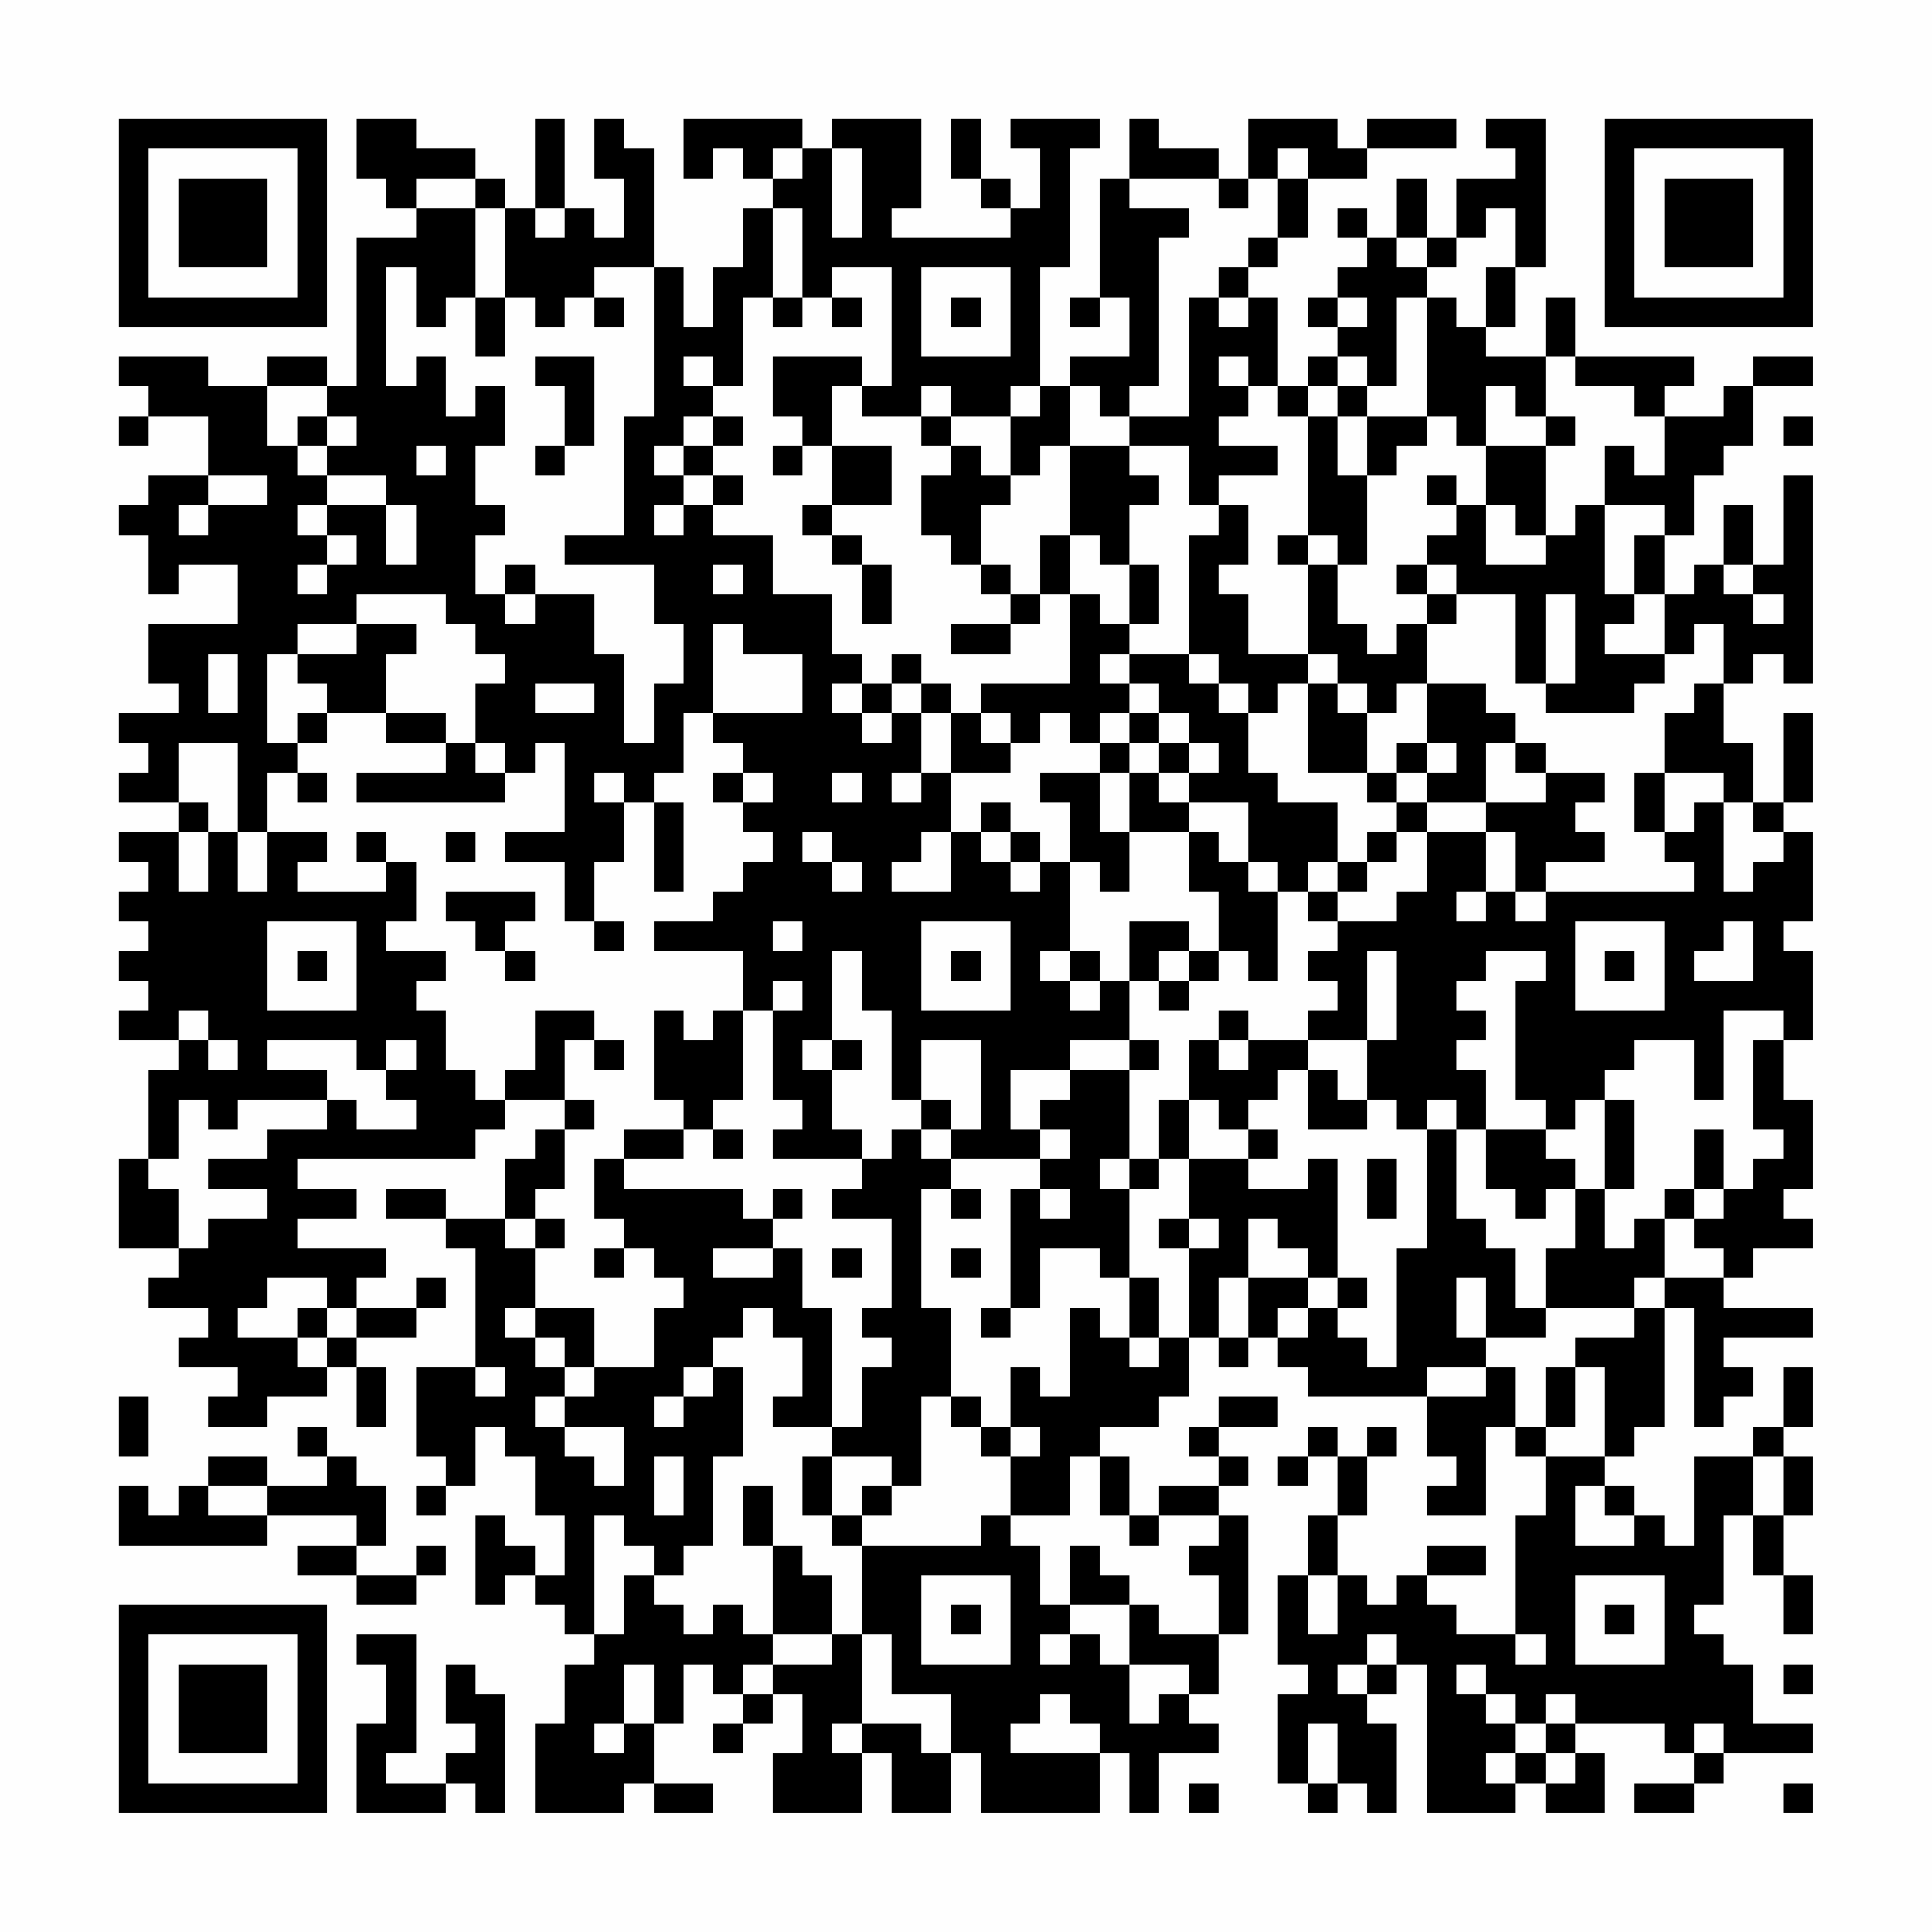 <?xml version="1.0" encoding="UTF-8"?>
<svg xmlns="http://www.w3.org/2000/svg" version="1.1" width="300" height="300" viewBox="0 0 300 300"><rect x="0" y="0" width="300" height="300" fill="#fefefe"/><g transform="scale(4.615)"><g transform="translate(4,4)"><path fill-rule="evenodd" d="M8 0L8 2L9 2L9 3L10 3L10 4L8 4L8 9L7 9L7 8L5 8L5 9L3 9L3 8L0 8L0 9L1 9L1 10L0 10L0 11L1 11L1 10L3 10L3 12L1 12L1 13L0 13L0 14L1 14L1 16L2 16L2 15L4 15L4 17L1 17L1 19L2 19L2 20L0 20L0 21L1 21L1 22L0 22L0 23L2 23L2 24L0 24L0 25L1 25L1 26L0 26L0 27L1 27L1 28L0 28L0 29L1 29L1 30L0 30L0 31L2 31L2 32L1 32L1 35L0 35L0 38L2 38L2 39L1 39L1 40L3 40L3 41L2 41L2 42L4 42L4 43L3 43L3 44L5 44L5 43L7 43L7 42L8 42L8 44L9 44L9 42L8 42L8 41L10 41L10 40L11 40L11 39L10 39L10 40L8 40L8 39L9 39L9 38L6 38L6 37L8 37L8 36L6 36L6 35L12 35L12 34L13 34L13 33L15 33L15 34L14 34L14 35L13 35L13 37L11 37L11 36L9 36L9 37L11 37L11 38L12 38L12 42L10 42L10 45L11 45L11 46L10 46L10 47L11 47L11 46L12 46L12 44L13 44L13 45L14 45L14 47L15 47L15 49L14 49L14 48L13 48L13 47L12 47L12 50L13 50L13 49L14 49L14 50L15 50L15 51L16 51L16 52L15 52L15 54L14 54L14 57L17 57L17 56L18 56L18 57L20 57L20 56L18 56L18 54L19 54L19 52L20 52L20 53L21 53L21 54L20 54L20 55L21 55L21 54L22 54L22 53L23 53L23 55L22 55L22 57L25 57L25 55L26 55L26 57L28 57L28 55L29 55L29 57L33 57L33 55L34 55L34 57L35 57L35 55L37 55L37 54L36 54L36 53L37 53L37 51L38 51L38 47L37 47L37 46L38 46L38 45L37 45L37 44L39 44L39 43L37 43L37 44L36 44L36 45L37 45L37 46L35 46L35 47L34 47L34 45L33 45L33 44L35 44L35 43L36 43L36 41L37 41L37 42L38 42L38 41L39 41L39 42L40 42L40 43L44 43L44 45L45 45L45 46L44 46L44 47L46 47L46 44L47 44L47 45L48 45L48 47L47 47L47 51L45 51L45 50L44 50L44 49L46 49L46 48L44 48L44 49L43 49L43 50L42 50L42 49L41 49L41 47L42 47L42 45L43 45L43 44L42 44L42 45L41 45L41 44L40 44L40 45L39 45L39 46L40 46L40 45L41 45L41 47L40 47L40 49L39 49L39 52L40 52L40 53L39 53L39 56L40 56L40 57L41 57L41 56L42 56L42 57L43 57L43 54L42 54L42 53L43 53L43 52L44 52L44 57L47 57L47 56L48 56L48 57L50 57L50 55L49 55L49 54L52 54L52 55L53 55L53 56L51 56L51 57L53 57L53 56L54 56L54 55L57 55L57 54L55 54L55 52L54 52L54 51L53 51L53 50L54 50L54 47L55 47L55 49L56 49L56 51L57 51L57 49L56 49L56 47L57 47L57 45L56 45L56 44L57 44L57 42L56 42L56 44L55 44L55 45L53 45L53 48L52 48L52 47L51 47L51 46L50 46L50 45L51 45L51 44L52 44L52 40L53 40L53 44L54 44L54 43L55 43L55 42L54 42L54 41L57 41L57 40L54 40L54 39L55 39L55 38L57 38L57 37L56 37L56 36L57 36L57 33L56 33L56 31L57 31L57 28L56 28L56 27L57 27L57 24L56 24L56 23L57 23L57 20L56 20L56 23L55 23L55 21L54 21L54 19L55 19L55 18L56 18L56 19L57 19L57 12L56 12L56 15L55 15L55 13L54 13L54 15L53 15L53 16L52 16L52 14L53 14L53 12L54 12L54 11L55 11L55 9L57 9L57 8L55 8L55 9L54 9L54 10L52 10L52 9L53 9L53 8L49 8L49 6L48 6L48 8L46 8L46 7L47 7L47 5L48 5L48 0L46 0L46 1L47 1L47 2L45 2L45 4L44 4L44 2L43 2L43 4L42 4L42 3L41 3L41 4L42 4L42 5L41 5L41 6L40 6L40 7L41 7L41 8L40 8L40 9L39 9L39 6L38 6L38 5L39 5L39 4L40 4L40 2L42 2L42 1L45 1L45 0L42 0L42 1L41 1L41 0L38 0L38 2L37 2L37 1L35 1L35 0L34 0L34 2L33 2L33 6L32 6L32 7L33 7L33 6L34 6L34 8L32 8L32 9L31 9L31 5L32 5L32 1L33 1L33 0L30 0L30 1L31 1L31 3L30 3L30 2L29 2L29 0L28 0L28 2L29 2L29 3L30 3L30 4L26 4L26 3L27 3L27 0L24 0L24 1L23 1L23 0L19 0L19 2L20 2L20 1L21 1L21 2L22 2L22 3L21 3L21 5L20 5L20 7L19 7L19 5L18 5L18 1L17 1L17 0L16 0L16 2L17 2L17 4L16 4L16 3L15 3L15 0L14 0L14 3L13 3L13 2L12 2L12 1L10 1L10 0ZM22 1L22 2L23 2L23 1ZM24 1L24 4L25 4L25 1ZM39 1L39 2L38 2L38 3L37 3L37 2L34 2L34 3L36 3L36 4L35 4L35 9L34 9L34 10L33 10L33 9L32 9L32 11L31 11L31 12L30 12L30 10L31 10L31 9L30 9L30 10L28 10L28 9L27 9L27 10L25 10L25 9L26 9L26 5L24 5L24 6L23 6L23 3L22 3L22 6L21 6L21 9L20 9L20 8L19 8L19 9L20 9L20 10L19 10L19 11L18 11L18 12L19 12L19 13L18 13L18 14L19 14L19 13L20 13L20 14L22 14L22 16L24 16L24 18L25 18L25 19L24 19L24 20L25 20L25 21L26 21L26 20L27 20L27 22L26 22L26 23L27 23L27 22L28 22L28 24L27 24L27 25L26 25L26 26L28 26L28 24L29 24L29 25L30 25L30 26L31 26L31 25L32 25L32 28L31 28L31 29L32 29L32 30L33 30L33 29L34 29L34 31L32 31L32 32L30 32L30 34L31 34L31 35L28 35L28 34L29 34L29 31L27 31L27 33L26 33L26 30L25 30L25 28L24 28L24 31L23 31L23 32L24 32L24 34L25 34L25 35L22 35L22 34L23 34L23 33L22 33L22 30L23 30L23 29L22 29L22 30L21 30L21 28L18 28L18 27L20 27L20 26L21 26L21 25L22 25L22 24L21 24L21 23L22 23L22 22L21 22L21 21L20 21L20 20L23 20L23 18L21 18L21 17L20 17L20 20L19 20L19 22L18 22L18 23L17 23L17 22L16 22L16 23L17 23L17 25L16 25L16 27L15 27L15 25L13 25L13 24L15 24L15 21L14 21L14 22L13 22L13 21L12 21L12 19L13 19L13 18L12 18L12 17L11 17L11 16L8 16L8 17L6 17L6 18L5 18L5 21L6 21L6 22L5 22L5 24L4 24L4 21L2 21L2 23L3 23L3 24L2 24L2 26L3 26L3 24L4 24L4 26L5 26L5 24L7 24L7 25L6 25L6 26L9 26L9 25L10 25L10 27L9 27L9 28L11 28L11 29L10 29L10 30L11 30L11 32L12 32L12 33L13 33L13 32L14 32L14 30L16 30L16 31L15 31L15 33L16 33L16 34L15 34L15 36L14 36L14 37L13 37L13 38L14 38L14 40L13 40L13 41L14 41L14 42L15 42L15 43L14 43L14 44L15 44L15 45L16 45L16 46L17 46L17 44L15 44L15 43L16 43L16 42L18 42L18 40L19 40L19 39L18 39L18 38L17 38L17 37L16 37L16 35L17 35L17 36L21 36L21 37L22 37L22 38L20 38L20 39L22 39L22 38L23 38L23 40L24 40L24 44L22 44L22 43L23 43L23 41L22 41L22 40L21 40L21 41L20 41L20 42L19 42L19 43L18 43L18 44L19 44L19 43L20 43L20 42L21 42L21 45L20 45L20 48L19 48L19 49L18 49L18 48L17 48L17 47L16 47L16 51L17 51L17 49L18 49L18 50L19 50L19 51L20 51L20 50L21 50L21 51L22 51L22 52L21 52L21 53L22 53L22 52L24 52L24 51L25 51L25 54L24 54L24 55L25 55L25 54L27 54L27 55L28 55L28 53L26 53L26 51L25 51L25 48L29 48L29 47L30 47L30 48L31 48L31 50L32 50L32 51L31 51L31 52L32 52L32 51L33 51L33 52L34 52L34 54L35 54L35 53L36 53L36 52L34 52L34 50L35 50L35 51L37 51L37 49L36 49L36 48L37 48L37 47L35 47L35 48L34 48L34 47L33 47L33 45L32 45L32 47L30 47L30 45L31 45L31 44L30 44L30 42L31 42L31 43L32 43L32 40L33 40L33 41L34 41L34 42L35 42L35 41L36 41L36 38L37 38L37 37L36 37L36 35L38 35L38 36L40 36L40 35L41 35L41 39L40 39L40 38L39 38L39 37L38 37L38 39L37 39L37 41L38 41L38 39L40 39L40 40L39 40L39 41L40 41L40 40L41 40L41 41L42 41L42 42L43 42L43 38L44 38L44 34L45 34L45 37L46 37L46 38L47 38L47 40L48 40L48 41L46 41L46 39L45 39L45 41L46 41L46 42L44 42L44 43L46 43L46 42L47 42L47 44L48 44L48 45L50 45L50 42L49 42L49 41L51 41L51 40L52 40L52 39L54 39L54 38L53 38L53 37L54 37L54 36L55 36L55 35L56 35L56 34L55 34L55 31L56 31L56 30L54 30L54 33L53 33L53 31L51 31L51 32L50 32L50 33L49 33L49 34L48 34L48 33L47 33L47 29L48 29L48 28L46 28L46 29L45 29L45 30L46 30L46 31L45 31L45 32L46 32L46 34L45 34L45 33L44 33L44 34L43 34L43 33L42 33L42 31L43 31L43 28L42 28L42 31L40 31L40 30L41 30L41 29L40 29L40 28L41 28L41 27L43 27L43 26L44 26L44 24L46 24L46 26L45 26L45 27L46 27L46 26L47 26L47 27L48 27L48 26L53 26L53 25L52 25L52 24L53 24L53 23L54 23L54 26L55 26L55 25L56 25L56 24L55 24L55 23L54 23L54 22L52 22L52 20L53 20L53 19L54 19L54 17L53 17L53 18L52 18L52 16L51 16L51 14L52 14L52 13L50 13L50 11L51 11L51 12L52 12L52 10L51 10L51 9L49 9L49 8L48 8L48 10L47 10L47 9L46 9L46 11L45 11L45 10L44 10L44 6L45 6L45 7L46 7L46 5L47 5L47 3L46 3L46 4L45 4L45 5L44 5L44 4L43 4L43 5L44 5L44 6L43 6L43 9L42 9L42 8L41 8L41 9L40 9L40 10L39 10L39 9L38 9L38 8L37 8L37 9L38 9L38 10L37 10L37 11L39 11L39 12L37 12L37 13L36 13L36 11L34 11L34 10L36 10L36 6L37 6L37 7L38 7L38 6L37 6L37 5L38 5L38 4L39 4L39 2L40 2L40 1ZM10 2L10 3L12 3L12 6L11 6L11 7L10 7L10 5L9 5L9 9L10 9L10 8L11 8L11 10L12 10L12 9L13 9L13 11L12 11L12 13L13 13L13 14L12 14L12 16L13 16L13 17L14 17L14 16L16 16L16 18L17 18L17 21L18 21L18 19L19 19L19 17L18 17L18 15L15 15L15 14L17 14L17 10L18 10L18 5L16 5L16 6L15 6L15 7L14 7L14 6L13 6L13 3L12 3L12 2ZM14 3L14 4L15 4L15 3ZM27 5L27 8L30 8L30 5ZM12 6L12 8L13 8L13 6ZM16 6L16 7L17 7L17 6ZM22 6L22 7L23 7L23 6ZM24 6L24 7L25 7L25 6ZM28 6L28 7L29 7L29 6ZM41 6L41 7L42 7L42 6ZM14 8L14 9L15 9L15 11L14 11L14 12L15 12L15 11L16 11L16 8ZM22 8L22 10L23 10L23 11L22 11L22 12L23 12L23 11L24 11L24 13L23 13L23 14L24 14L24 15L25 15L25 17L26 17L26 15L25 15L25 14L24 14L24 13L26 13L26 11L24 11L24 9L25 9L25 8ZM5 9L5 11L6 11L6 12L7 12L7 13L6 13L6 14L7 14L7 15L6 15L6 16L7 16L7 15L8 15L8 14L7 14L7 13L9 13L9 15L10 15L10 13L9 13L9 12L7 12L7 11L8 11L8 10L7 10L7 9ZM41 9L41 10L40 10L40 14L39 14L39 15L40 15L40 18L38 18L38 16L37 16L37 15L38 15L38 13L37 13L37 14L36 14L36 18L34 18L34 17L35 17L35 15L34 15L34 13L35 13L35 12L34 12L34 11L32 11L32 14L31 14L31 16L30 16L30 15L29 15L29 13L30 13L30 12L29 12L29 11L28 11L28 10L27 10L27 11L28 11L28 12L27 12L27 14L28 14L28 15L29 15L29 16L30 16L30 17L28 17L28 18L30 18L30 17L31 17L31 16L32 16L32 19L29 19L29 20L28 20L28 19L27 19L27 18L26 18L26 19L25 19L25 20L26 20L26 19L27 19L27 20L28 20L28 22L30 22L30 21L31 21L31 20L32 20L32 21L33 21L33 22L31 22L31 23L32 23L32 25L33 25L33 26L34 26L34 24L36 24L36 26L37 26L37 28L36 28L36 27L34 27L34 29L35 29L35 30L36 30L36 29L37 29L37 28L38 28L38 29L39 29L39 26L40 26L40 27L41 27L41 26L42 26L42 25L43 25L43 24L44 24L44 23L46 23L46 24L47 24L47 26L48 26L48 25L50 25L50 24L49 24L49 23L50 23L50 22L48 22L48 21L47 21L47 20L46 20L46 19L44 19L44 17L45 17L45 16L47 16L47 19L48 19L48 20L51 20L51 19L52 19L52 18L50 18L50 17L51 17L51 16L50 16L50 13L49 13L49 14L48 14L48 11L49 11L49 10L48 10L48 11L46 11L46 13L45 13L45 12L44 12L44 13L45 13L45 14L44 14L44 15L43 15L43 16L44 16L44 17L43 17L43 18L42 18L42 17L41 17L41 15L42 15L42 12L43 12L43 11L44 11L44 10L42 10L42 9ZM6 10L6 11L7 11L7 10ZM20 10L20 11L19 11L19 12L20 12L20 13L21 13L21 12L20 12L20 11L21 11L21 10ZM41 10L41 12L42 12L42 10ZM56 10L56 11L57 11L57 10ZM10 11L10 12L11 12L11 11ZM3 12L3 13L2 13L2 14L3 14L3 13L5 13L5 12ZM46 13L46 15L48 15L48 14L47 14L47 13ZM32 14L32 16L33 16L33 17L34 17L34 15L33 15L33 14ZM40 14L40 15L41 15L41 14ZM13 15L13 16L14 16L14 15ZM20 15L20 16L21 16L21 15ZM44 15L44 16L45 16L45 15ZM54 15L54 16L55 16L55 17L56 17L56 16L55 16L55 15ZM48 16L48 19L49 19L49 16ZM8 17L8 18L6 18L6 19L7 19L7 20L6 20L6 21L7 21L7 20L9 20L9 21L11 21L11 22L8 22L8 23L13 23L13 22L12 22L12 21L11 21L11 20L9 20L9 18L10 18L10 17ZM3 18L3 20L4 20L4 18ZM33 18L33 19L34 19L34 20L33 20L33 21L34 21L34 22L33 22L33 24L34 24L34 22L35 22L35 23L36 23L36 24L37 24L37 25L38 25L38 26L39 26L39 25L38 25L38 23L36 23L36 22L37 22L37 21L36 21L36 20L35 20L35 19L34 19L34 18ZM36 18L36 19L37 19L37 20L38 20L38 22L39 22L39 23L41 23L41 25L40 25L40 26L41 26L41 25L42 25L42 24L43 24L43 23L44 23L44 22L45 22L45 21L44 21L44 19L43 19L43 20L42 20L42 19L41 19L41 18L40 18L40 19L39 19L39 20L38 20L38 19L37 19L37 18ZM14 19L14 20L16 20L16 19ZM40 19L40 22L42 22L42 23L43 23L43 22L44 22L44 21L43 21L43 22L42 22L42 20L41 20L41 19ZM29 20L29 21L30 21L30 20ZM34 20L34 21L35 21L35 22L36 22L36 21L35 21L35 20ZM46 21L46 23L48 23L48 22L47 22L47 21ZM6 22L6 23L7 23L7 22ZM20 22L20 23L21 23L21 22ZM24 22L24 23L25 23L25 22ZM51 22L51 24L52 24L52 22ZM18 23L18 26L19 26L19 23ZM29 23L29 24L30 24L30 25L31 25L31 24L30 24L30 23ZM8 24L8 25L9 25L9 24ZM11 24L11 25L12 25L12 24ZM23 24L23 25L24 25L24 26L25 26L25 25L24 25L24 24ZM11 26L11 27L12 27L12 28L13 28L13 29L14 29L14 28L13 28L13 27L14 27L14 26ZM5 27L5 30L8 30L8 27ZM16 27L16 28L17 28L17 27ZM22 27L22 28L23 28L23 27ZM27 27L27 30L30 30L30 27ZM49 27L49 30L52 30L52 27ZM54 27L54 28L53 28L53 29L55 29L55 27ZM6 28L6 29L7 29L7 28ZM28 28L28 29L29 29L29 28ZM32 28L32 29L33 29L33 28ZM35 28L35 29L36 29L36 28ZM50 28L50 29L51 29L51 28ZM2 30L2 31L3 31L3 32L4 32L4 31L3 31L3 30ZM18 30L18 33L19 33L19 34L17 34L17 35L19 35L19 34L20 34L20 35L21 35L21 34L20 34L20 33L21 33L21 30L20 30L20 31L19 31L19 30ZM37 30L37 31L36 31L36 33L35 33L35 35L34 35L34 32L35 32L35 31L34 31L34 32L32 32L32 33L31 33L31 34L32 34L32 35L31 35L31 36L30 36L30 40L29 40L29 41L30 41L30 40L31 40L31 38L33 38L33 39L34 39L34 41L35 41L35 39L34 39L34 36L35 36L35 35L36 35L36 33L37 33L37 34L38 34L38 35L39 35L39 34L38 34L38 33L39 33L39 32L40 32L40 34L42 34L42 33L41 33L41 32L40 32L40 31L38 31L38 30ZM5 31L5 32L7 32L7 33L4 33L4 34L3 34L3 33L2 33L2 35L1 35L1 36L2 36L2 38L3 38L3 37L5 37L5 36L3 36L3 35L5 35L5 34L7 34L7 33L8 33L8 34L10 34L10 33L9 33L9 32L10 32L10 31L9 31L9 32L8 32L8 31ZM16 31L16 32L17 32L17 31ZM24 31L24 32L25 32L25 31ZM37 31L37 32L38 32L38 31ZM27 33L27 34L26 34L26 35L25 35L25 36L24 36L24 37L26 37L26 40L25 40L25 41L26 41L26 42L25 42L25 44L24 44L24 45L23 45L23 47L24 47L24 48L25 48L25 47L26 47L26 46L27 46L27 43L28 43L28 44L29 44L29 45L30 45L30 44L29 44L29 43L28 43L28 40L27 40L27 36L28 36L28 37L29 37L29 36L28 36L28 35L27 35L27 34L28 34L28 33ZM50 33L50 36L49 36L49 35L48 35L48 34L46 34L46 36L47 36L47 37L48 37L48 36L49 36L49 38L48 38L48 40L51 40L51 39L52 39L52 37L53 37L53 36L54 36L54 34L53 34L53 36L52 36L52 37L51 37L51 38L50 38L50 36L51 36L51 33ZM33 35L33 36L34 36L34 35ZM42 35L42 37L43 37L43 35ZM22 36L22 37L23 37L23 36ZM31 36L31 37L32 37L32 36ZM14 37L14 38L15 38L15 37ZM35 37L35 38L36 38L36 37ZM16 38L16 39L17 39L17 38ZM24 38L24 39L25 39L25 38ZM28 38L28 39L29 39L29 38ZM5 39L5 40L4 40L4 41L6 41L6 42L7 42L7 41L8 41L8 40L7 40L7 39ZM41 39L41 40L42 40L42 39ZM6 40L6 41L7 41L7 40ZM14 40L14 41L15 41L15 42L16 42L16 40ZM12 42L12 43L13 43L13 42ZM48 42L48 44L49 44L49 42ZM0 43L0 45L1 45L1 43ZM6 44L6 45L7 45L7 46L5 46L5 45L3 45L3 46L2 46L2 47L1 47L1 46L0 46L0 48L5 48L5 47L8 47L8 48L6 48L6 49L8 49L8 50L10 50L10 49L11 49L11 48L10 48L10 49L8 49L8 48L9 48L9 46L8 46L8 45L7 45L7 44ZM18 45L18 47L19 47L19 45ZM24 45L24 47L25 47L25 46L26 46L26 45ZM55 45L55 47L56 47L56 45ZM3 46L3 47L5 47L5 46ZM21 46L21 48L22 48L22 51L24 51L24 49L23 49L23 48L22 48L22 46ZM49 46L49 48L51 48L51 47L50 47L50 46ZM32 48L32 50L34 50L34 49L33 49L33 48ZM27 49L27 52L30 52L30 49ZM40 49L40 51L41 51L41 49ZM49 49L49 52L52 52L52 49ZM28 50L28 51L29 51L29 50ZM50 50L50 51L51 51L51 50ZM8 51L8 52L9 52L9 54L8 54L8 57L11 57L11 56L12 56L12 57L13 57L13 53L12 53L12 52L11 52L11 54L12 54L12 55L11 55L11 56L9 56L9 55L10 55L10 51ZM42 51L42 52L41 52L41 53L42 53L42 52L43 52L43 51ZM47 51L47 52L48 52L48 51ZM17 52L17 54L16 54L16 55L17 55L17 54L18 54L18 52ZM45 52L45 53L46 53L46 54L47 54L47 55L46 55L46 56L47 56L47 55L48 55L48 56L49 56L49 55L48 55L48 54L49 54L49 53L48 53L48 54L47 54L47 53L46 53L46 52ZM56 52L56 53L57 53L57 52ZM31 53L31 54L30 54L30 55L33 55L33 54L32 54L32 53ZM40 54L40 56L41 56L41 54ZM53 54L53 55L54 55L54 54ZM36 56L36 57L37 57L37 56ZM56 56L56 57L57 57L57 56ZM0 0L0 7L7 7L7 0ZM1 1L1 6L6 6L6 1ZM2 2L2 5L5 5L5 2ZM50 0L50 7L57 7L57 0ZM51 1L51 6L56 6L56 1ZM52 2L52 5L55 5L55 2ZM0 50L0 57L7 57L7 50ZM1 51L1 56L6 56L6 51ZM2 52L2 55L5 55L5 52Z" fill="#000000"/></g></g></svg>
